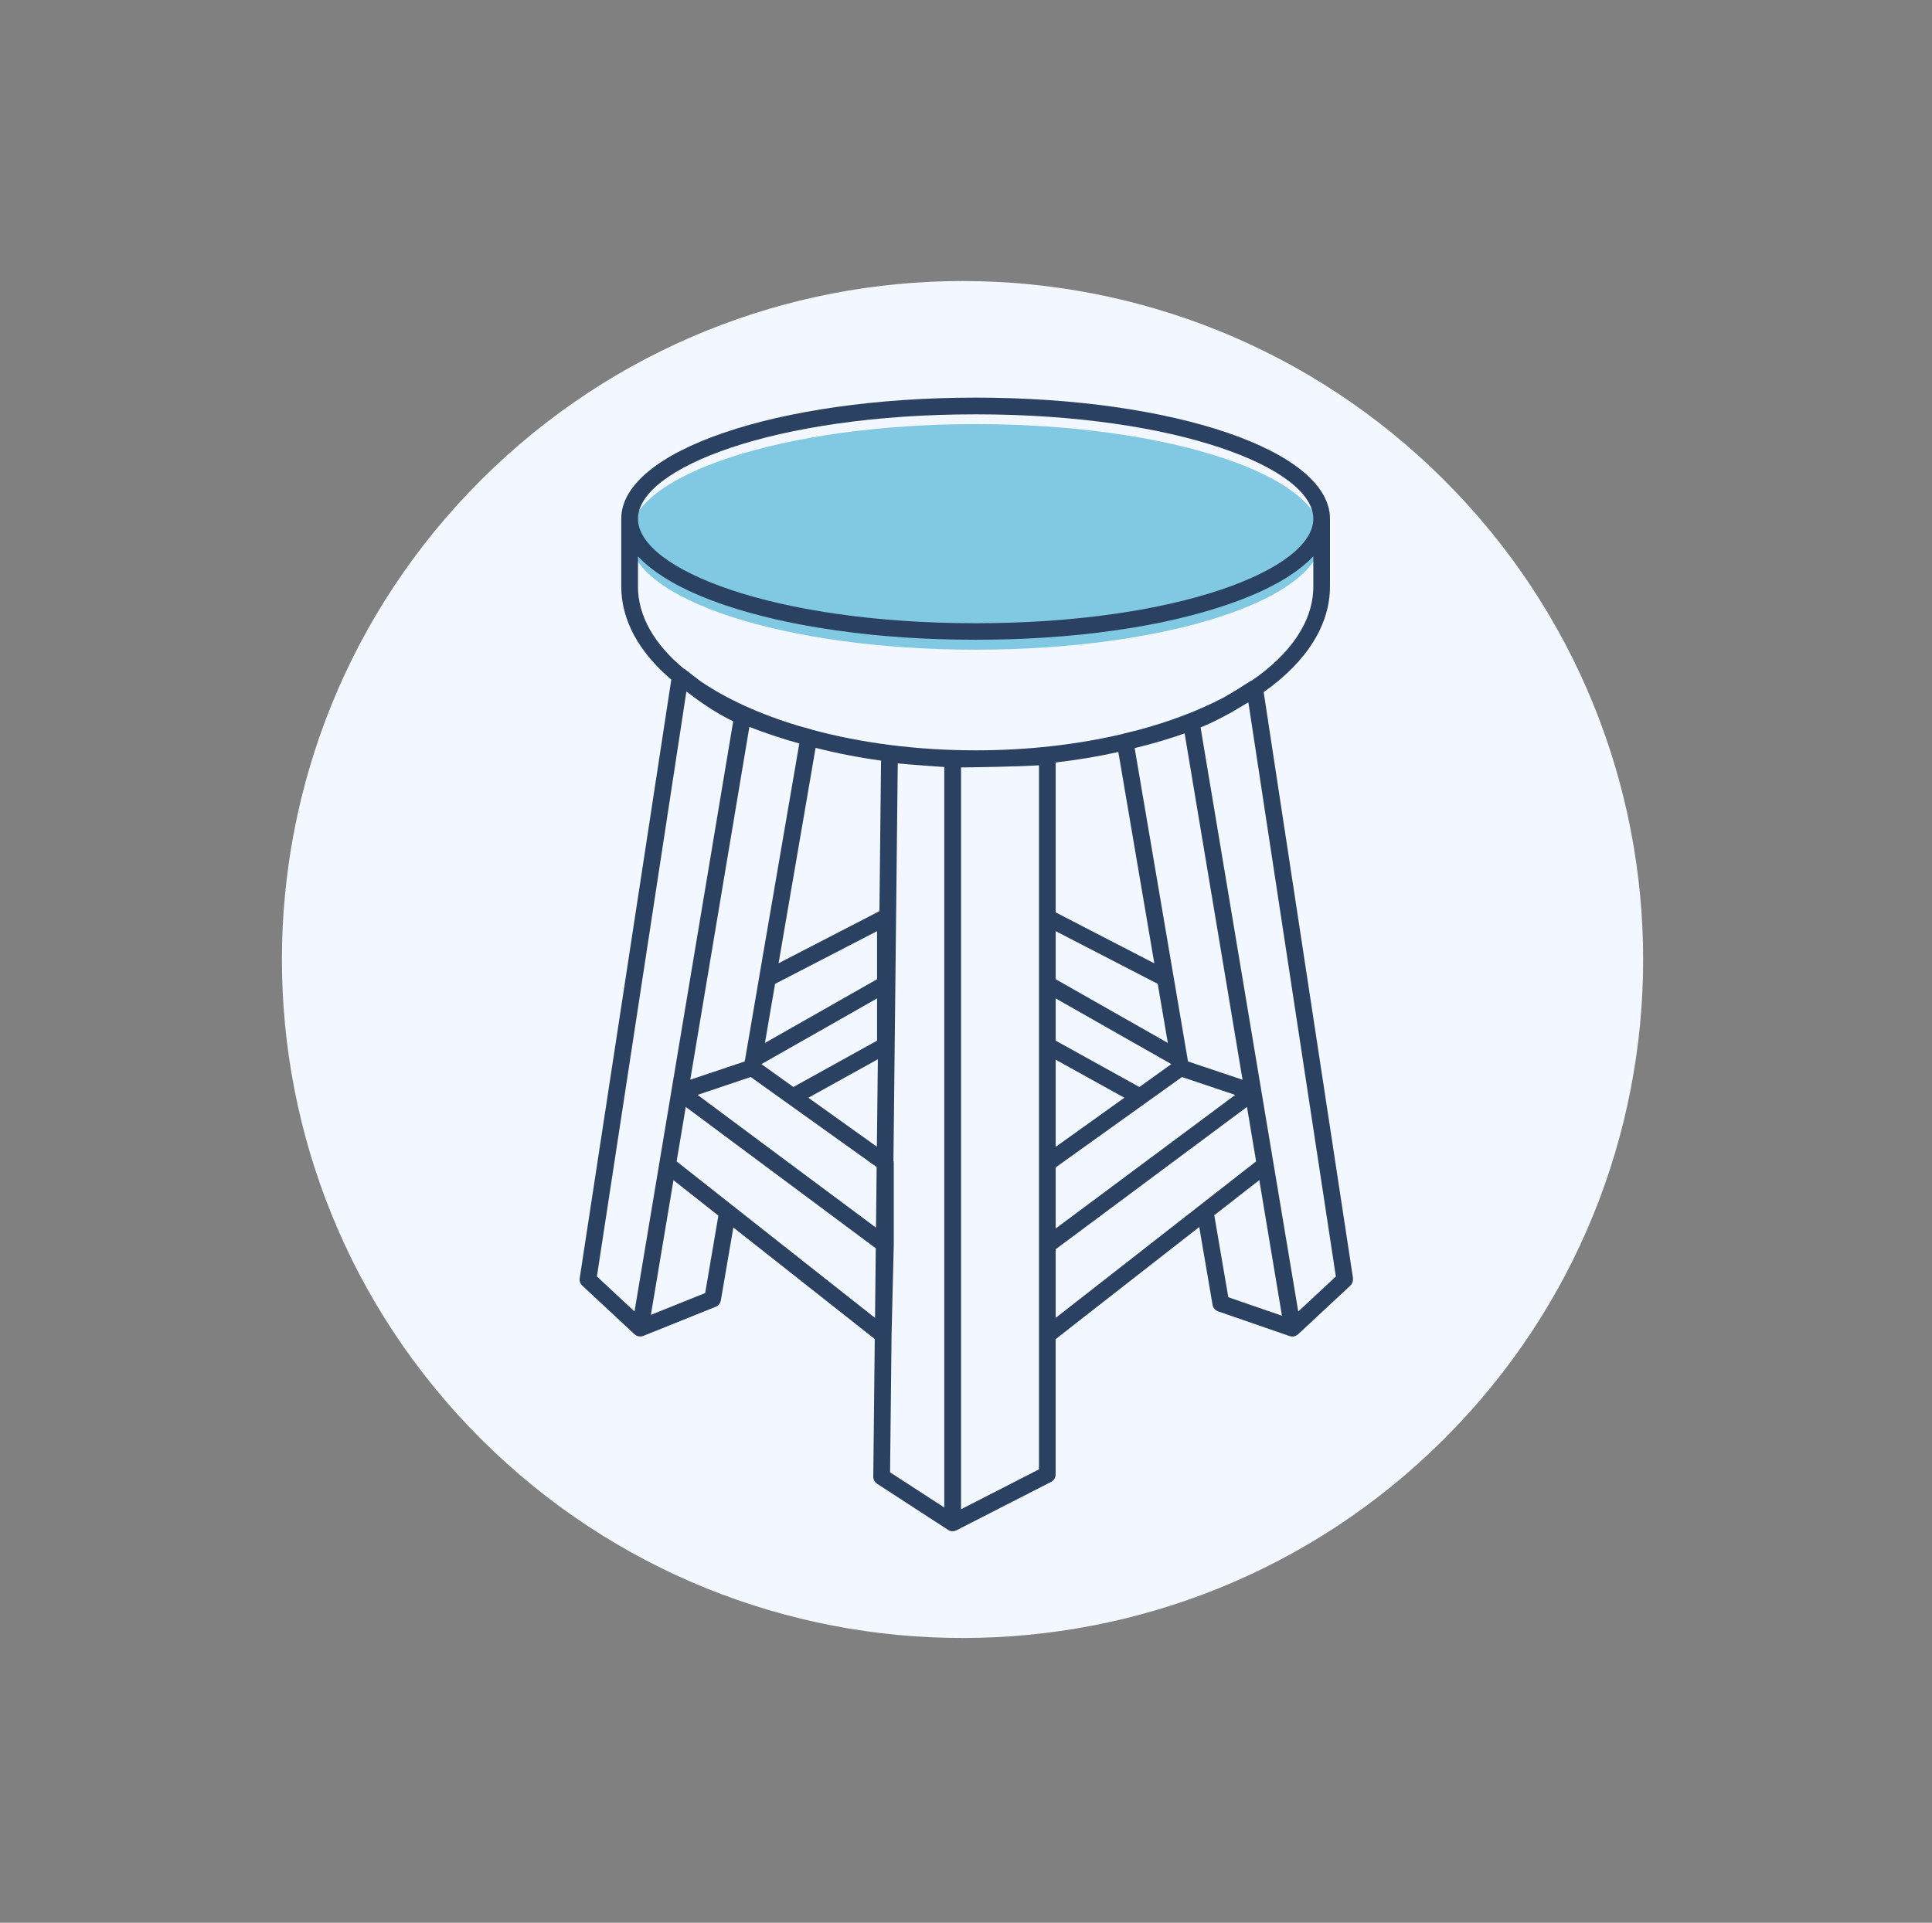 <svg width="220" height="219" viewBox="0 0 220 219" fill="none" xmlns="http://www.w3.org/2000/svg">
<rect x="0" y="0" width="220" height="219" fill="#808080" stroke="none"/>
<path d="M164.408 163.935C194.675 133.756 194.675 84.825 164.408 54.645C134.141 24.465 85.069 24.465 54.803 54.645C24.536 84.825 24.536 133.756 54.803 163.935C85.069 194.115 134.141 194.115 164.408 163.935Z" fill="#F3F7FF"/>
<path d="M111.099 74.002C132.859 74.002 150.499 68.249 150.499 61.153C150.499 54.057 132.859 48.305 111.099 48.305C89.34 48.305 71.7 54.057 71.7 61.153C71.7 68.249 89.34 74.002 111.099 74.002Z" fill="#81C9E2"/>
<path d="M154.07 145.593L143.898 78.835C148.797 75.368 151.447 71.202 151.447 66.79V59.084C151.447 51.347 133.72 45.29 111.094 45.29C88.468 45.29 70.742 51.352 70.742 59.084V66.79C70.742 70.614 72.728 74.249 76.441 77.411L66.011 145.593C65.963 145.903 66.074 146.218 66.301 146.428L72.248 151.97C72.248 151.97 72.269 151.986 72.285 151.996C72.29 152.002 72.296 152.012 72.306 152.017C72.311 152.023 72.322 152.028 72.332 152.033C72.411 152.091 72.49 152.138 72.58 152.17C72.591 152.17 72.601 152.175 72.612 152.18C72.706 152.212 72.801 152.228 72.901 152.228C72.996 152.228 73.086 152.212 73.18 152.18C73.191 152.18 73.202 152.18 73.207 152.18C73.212 152.18 73.217 152.175 73.223 152.17C73.233 152.17 73.244 152.165 73.254 152.159L81.499 148.845C81.804 148.724 82.025 148.451 82.083 148.125L83.506 139.81L99.61 152.517L99.442 168.196C99.442 168.522 99.6 168.827 99.873 169L107.955 174.253C107.955 174.253 107.965 174.253 107.965 174.258C107.965 174.258 107.97 174.263 107.976 174.269C108.023 174.3 108.076 174.316 108.128 174.337C108.155 174.347 108.181 174.363 108.207 174.374C108.292 174.4 108.381 174.41 108.471 174.41C108.545 174.41 108.624 174.4 108.697 174.384C108.724 174.379 108.745 174.363 108.771 174.358C108.818 174.342 108.861 174.332 108.908 174.305L119.692 168.79C120.008 168.627 120.208 168.301 120.208 167.944V152.527L136.56 139.757L138.077 148.629C138.135 148.971 138.377 149.254 138.704 149.365L146.864 152.186C146.864 152.186 146.864 152.186 146.869 152.186C146.969 152.217 147.069 152.233 147.169 152.233C147.227 152.233 147.285 152.228 147.338 152.217C147.354 152.217 147.375 152.207 147.391 152.201C147.428 152.191 147.464 152.186 147.501 152.17C147.522 152.159 147.543 152.149 147.565 152.138C147.596 152.123 147.628 152.112 147.654 152.091C147.675 152.081 147.696 152.065 147.717 152.049C147.738 152.033 147.759 152.023 147.781 152.007C147.781 152.007 147.791 151.996 147.796 151.991C147.802 151.986 147.812 151.981 147.817 151.975L153.765 146.434C153.997 146.218 154.102 145.908 154.055 145.599L154.07 145.593ZM111.1 47.192C134.1 47.192 149.551 53.343 149.551 59.089C149.551 64.836 134.1 70.987 111.1 70.987C88.1 70.987 72.648 64.836 72.648 59.089C72.648 53.343 88.1 47.192 111.1 47.192ZM72.648 66.795V63.365C72.801 63.528 72.959 63.691 73.128 63.854C73.138 63.864 73.144 63.875 73.154 63.88C73.36 64.074 73.576 64.263 73.802 64.452C73.876 64.516 73.955 64.573 74.029 64.636C74.192 64.768 74.355 64.894 74.529 65.02C74.624 65.088 74.719 65.156 74.814 65.225C74.987 65.345 75.167 65.466 75.351 65.587C75.446 65.65 75.541 65.713 75.641 65.776C75.873 65.923 76.12 66.07 76.368 66.212C76.42 66.244 76.473 66.275 76.526 66.307C76.826 66.48 77.142 66.648 77.463 66.811C77.569 66.864 77.679 66.916 77.785 66.969C78.011 67.084 78.248 67.194 78.485 67.31C78.617 67.373 78.749 67.431 78.88 67.494C79.112 67.599 79.349 67.704 79.592 67.804C79.723 67.862 79.86 67.919 79.992 67.972C80.276 68.087 80.572 68.203 80.867 68.319C80.961 68.355 81.051 68.392 81.151 68.429C81.541 68.576 81.941 68.718 82.347 68.86C82.473 68.902 82.605 68.944 82.731 68.986C83.026 69.085 83.321 69.18 83.622 69.275C83.785 69.327 83.948 69.374 84.112 69.427C84.396 69.511 84.681 69.6 84.976 69.679C85.144 69.726 85.313 69.774 85.481 69.821C85.808 69.91 86.145 69.999 86.482 70.089C86.614 70.126 86.746 70.157 86.877 70.194C87.346 70.309 87.82 70.425 88.3 70.535C88.431 70.567 88.563 70.593 88.695 70.624C89.058 70.703 89.422 70.787 89.796 70.861C89.98 70.898 90.17 70.934 90.354 70.977C90.686 71.045 91.023 71.108 91.366 71.171C91.555 71.208 91.75 71.244 91.945 71.276C92.319 71.344 92.693 71.407 93.073 71.47C93.231 71.496 93.388 71.523 93.552 71.549C94.089 71.633 94.626 71.717 95.18 71.796C95.296 71.812 95.417 71.827 95.533 71.843C95.975 71.906 96.418 71.964 96.865 72.022C97.06 72.048 97.26 72.069 97.461 72.095C97.845 72.143 98.23 72.185 98.62 72.227C98.83 72.248 99.036 72.269 99.246 72.295C99.657 72.337 100.074 72.374 100.49 72.41C100.669 72.426 100.848 72.442 101.032 72.458C101.628 72.51 102.228 72.552 102.834 72.594C102.908 72.594 102.982 72.605 103.055 72.61C103.593 72.647 104.13 72.678 104.673 72.705C104.873 72.715 105.078 72.726 105.284 72.736C105.71 72.757 106.137 72.773 106.564 72.789C106.785 72.799 107.012 72.805 107.238 72.81C107.675 72.826 108.118 72.836 108.56 72.841C108.761 72.841 108.961 72.852 109.166 72.852C109.804 72.862 110.446 72.868 111.094 72.868C111.742 72.868 112.385 72.862 113.022 72.852C113.223 72.852 113.428 72.841 113.628 72.841C114.071 72.831 114.513 72.82 114.95 72.81C115.177 72.805 115.398 72.794 115.625 72.789C116.057 72.773 116.483 72.757 116.905 72.736C117.11 72.726 117.31 72.715 117.516 72.705C118.059 72.678 118.601 72.642 119.133 72.61C119.207 72.61 119.281 72.6 119.354 72.594C119.96 72.552 120.561 72.505 121.156 72.458C121.335 72.442 121.514 72.426 121.693 72.41C122.11 72.374 122.526 72.332 122.937 72.295C123.147 72.274 123.358 72.253 123.564 72.227C123.953 72.185 124.338 72.143 124.723 72.095C124.923 72.069 125.123 72.048 125.318 72.022C125.766 71.964 126.208 71.906 126.651 71.843C126.767 71.827 126.888 71.812 127.004 71.796C127.551 71.717 128.094 71.633 128.631 71.549C128.795 71.523 128.947 71.496 129.111 71.47C129.49 71.407 129.869 71.344 130.238 71.276C130.433 71.239 130.623 71.208 130.812 71.171C131.155 71.108 131.492 71.04 131.824 70.977C132.008 70.94 132.198 70.903 132.382 70.861C132.756 70.782 133.12 70.703 133.483 70.619C133.615 70.588 133.747 70.561 133.878 70.53C134.363 70.42 134.837 70.304 135.306 70.183C135.438 70.152 135.569 70.115 135.701 70.078C136.038 69.989 136.375 69.9 136.702 69.81C136.871 69.763 137.039 69.716 137.208 69.668C137.497 69.585 137.787 69.5 138.072 69.411C138.235 69.364 138.398 69.311 138.562 69.259C138.867 69.164 139.162 69.064 139.457 68.97C139.584 68.928 139.715 68.886 139.842 68.844C140.247 68.702 140.648 68.56 141.037 68.413C141.132 68.376 141.222 68.34 141.317 68.303C141.617 68.187 141.907 68.072 142.196 67.956C142.333 67.898 142.465 67.846 142.597 67.788C142.839 67.683 143.076 67.583 143.308 67.478C143.44 67.42 143.571 67.357 143.703 67.299C143.94 67.189 144.177 67.074 144.404 66.958C144.509 66.906 144.62 66.853 144.72 66.8C145.041 66.632 145.357 66.464 145.663 66.296C145.715 66.265 145.763 66.238 145.816 66.207C146.068 66.06 146.311 65.918 146.548 65.766C146.643 65.703 146.737 65.645 146.832 65.582C147.017 65.461 147.196 65.34 147.375 65.214C147.47 65.146 147.565 65.078 147.654 65.014C147.828 64.888 147.996 64.757 148.16 64.626C148.234 64.568 148.313 64.505 148.386 64.447C148.613 64.258 148.834 64.069 149.04 63.875C149.05 63.864 149.055 63.859 149.066 63.848C149.234 63.685 149.398 63.523 149.551 63.36V66.79C149.551 70.772 146.964 74.464 142.576 77.495C142.497 77.522 142.423 77.553 142.354 77.6C141.385 78.231 140.374 78.861 139.31 79.46C136.512 80.931 133.236 82.181 129.601 83.153C129.042 83.294 128.479 83.436 127.91 83.568C127.852 83.578 127.799 83.599 127.746 83.62C122.705 84.802 117.063 85.464 111.105 85.464C104.372 85.464 98.04 84.618 92.53 83.132C92.477 83.105 92.419 83.084 92.356 83.069C91.84 82.932 91.334 82.79 90.834 82.648C86.509 81.34 82.758 79.623 79.802 77.616C79.212 77.175 78.638 76.728 78.09 76.298L78.053 76.271C77.99 76.224 77.922 76.182 77.848 76.15C74.545 73.398 72.643 70.199 72.643 66.79L72.648 66.795ZM99.873 113.719V118.531L90.344 123.81L86.704 121.204L95.248 116.351L99.873 113.719ZM99.963 120.653L99.852 130.612L92.05 125.034L99.958 120.653H99.963ZM85.492 122.675L89.722 125.701L99.826 132.929L99.752 139.831L79.434 124.708L85.492 122.67V122.675ZM99.873 111.534L87.104 118.793L88.257 112.064L99.873 106.06V111.534ZM86.472 111.213C86.472 111.213 86.456 111.261 86.451 111.282L84.881 120.453L84.802 120.9L78.601 122.98L85.334 82.79C87.078 83.484 88.984 84.119 91.018 84.681L86.461 111.208L86.472 111.213ZM100.142 103.781L88.658 109.716L92.872 85.18C95.253 85.79 97.75 86.278 100.326 86.635L100.142 103.786V103.781ZM127.346 85.648L131.444 109.727L120.213 103.922V86.845C122.668 86.562 125.054 86.162 127.346 85.653V85.648ZM120.213 113.719L124.838 116.351L133.383 121.204L129.743 123.81L120.213 118.531V113.719ZM132.988 118.793L120.213 111.534V106.06L131.834 112.064L132.983 118.793H132.988ZM120.213 120.7L128.031 125.034L120.213 130.628V120.7ZM135.28 120.9L129.206 85.212C131.186 84.734 133.093 84.172 134.895 83.536L141.491 122.985L135.28 120.9ZM120.213 132.965L130.365 125.701L134.595 122.675L140.653 124.713L120.213 139.925V132.971V132.965ZM78.164 78.766C79.697 79.938 81.472 81.193 83.49 82.16L72.253 149.381L67.971 145.388L78.159 78.772L78.164 78.766ZM80.298 147.279L74.118 149.764L76.689 134.426L81.804 138.46L80.298 147.279ZM77.047 132.288L77.69 128.464L78.09 126.079L99.726 142.179L99.642 150.111L77.052 132.288H77.047ZM101.522 152.075L101.775 141.837V141.827C101.775 141.827 101.775 141.822 101.775 141.816V132.477C101.775 132.393 101.759 132.309 101.738 132.225L102.228 86.95C103.851 87.108 106.237 87.276 107.528 87.365V171.71L101.354 167.697L101.522 152.081V152.075ZM118.311 167.361L109.435 171.905V87.413C111.368 87.392 115.783 87.323 118.311 87.171V167.356V167.361ZM120.213 142.289L141.996 126.079L143.034 132.283L120.213 150.105V142.284V142.289ZM139.868 147.747L138.272 138.418L143.398 134.415L145.979 149.864L139.863 147.752L139.868 147.747ZM147.833 149.381L136.712 82.858C138.551 82.102 140.231 81.167 141.796 80.206C141.912 80.138 142.038 80.069 142.154 80.001L152.116 145.394L147.833 149.386V149.381Z" fill="#2B4161"/>
</svg>
